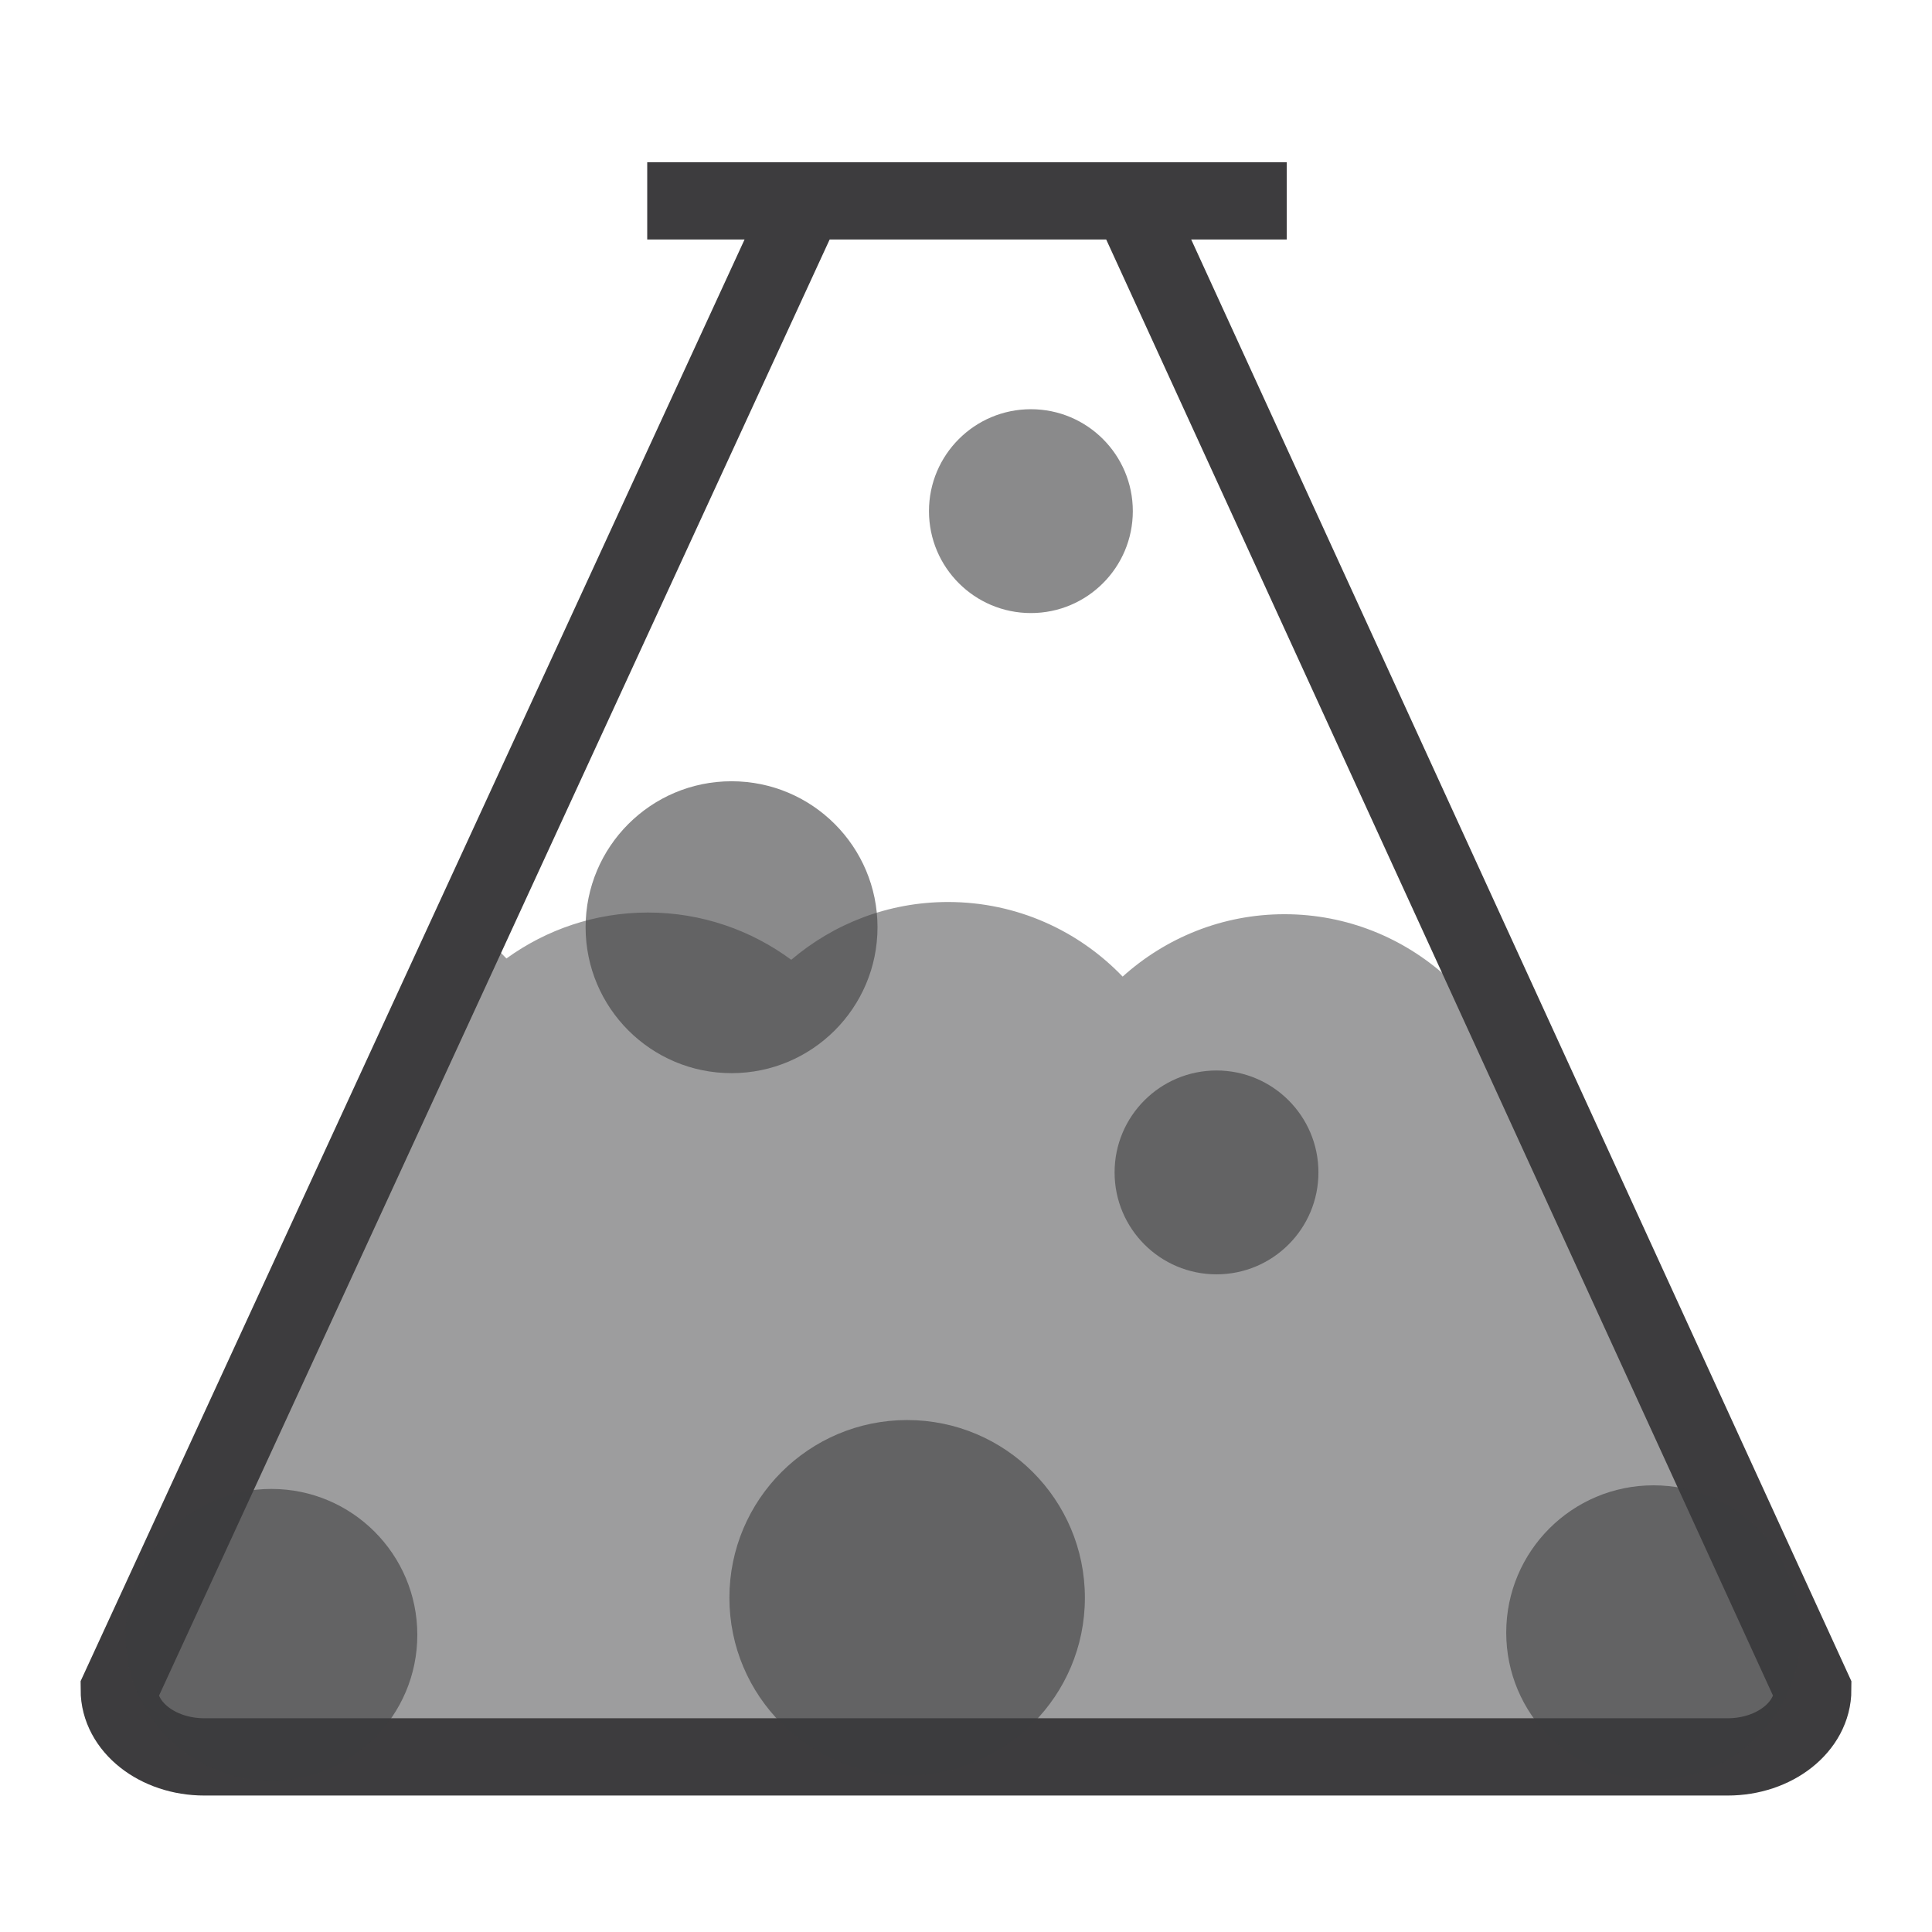 <?xml version="1.0" encoding="utf-8"?>
<!-- Generator: Adobe Illustrator 17.0.0, SVG Export Plug-In . SVG Version: 6.00 Build 0)  -->
<!DOCTYPE svg PUBLIC "-//W3C//DTD SVG 1.1//EN" "http://www.w3.org/Graphics/SVG/1.1/DTD/svg11.dtd">
<svg version="1.1" id="Layer_1" xmlns="http://www.w3.org/2000/svg" xmlns:xlink="http://www.w3.org/1999/xlink" x="0px" y="0px"
	 width="500px" height="500px" viewBox="0 0 500 500" enable-background="new 0 0 500 500" xml:space="preserve">
<path opacity="0.5" fill="#3D3C3E" enable-background="new    " d="M460.092,426.985c-0.739-2.766,0.507-4.898,2.397-6.038
	c-1.37-2.69-2.385-5.662-3.009-8.612c-2.183-4.361-4.088-8.847-5.547-13.486c-4.77-4.448-9.616-9.075-8.18-14.822
	c-4.563-4.382-6.93-10.66-7.082-17.012c-3.349-1.925-5.926-4.675-7.754-7.867c-4.052-4.305-7.386-9.137-10.576-14.378
	c-9.149-15.031-16.961-31.522-20.747-48.784c-0.46-2.098,0.179-3.833,1.339-5.055c-5.838-10.474-10.805-21.421-16.273-32.105
	c-0.263-0.514-0.435-1.023-0.542-1.522c-1.876-2.392-3.879-4.691-6.081-6.843c-0.226-0.221-0.418-0.449-0.596-0.679
	c-1.142,1-2.162,2.031-2.98,3.092c-11.126-10.087-25.84-16.277-42.034-16.277c-16.125,0-30.78,6.141-41.887,16.145
	c-11.405-11.881-27.418-19.306-45.185-19.306c-15.488,0-29.638,5.646-40.578,14.954c-10.391-7.656-23.188-12.229-37.083-12.229
	c-13.689,0-26.325,4.441-36.632,11.891c-3.629-3.837-7.757-7.173-12.255-9.973c-1.954,12.161-9.099,24.263-14.607,35.108
	c-3.354,6.604-6.969,13.193-9.528,20.159c-2.638,7.181-4.726,14.583-7.102,21.856c-4.485,13.725-7.944,28.178-14.327,41.182
	c-3.115,6.346-7.507,12.074-9.98,18.716c-2.403,6.456-4.43,13.002-7.419,19.227c-1.281,2.669-3.659,3.289-5.806,2.647
	c-2.753,8.137-9.563,16.499-16.175,20.064c0.961,4.642,4.848,17.438,3.334,21.908c0.784,7.029,9.916,7.329,11.366,14.289
	c0.186-0.005,0.363-0.029,0.554-0.029c2.353,0,4.465,0.363,6.45,0.882c0.926,0.181,1.833,0.426,2.725,0.725
	c0.274-0.005,0.534-0.034,0.814-0.029c13.778,0.172,26.844,4.46,40.451,5.127c12.498,0.613,24.992,0.137,37.5,0.132
	c29.315-0.01,58.634-0.005,87.939-0.539c43.842-0.804,88.307-2.475,132.036,2.529c10.455-5.347,24.791-5.068,35.539-5.671
	c6.337-0.353,12.552,2.612,18.625,3.568c3.436,0.539,9.675-4.47,12.601-5.813c4.094-1.875,9.606-1.293,15.286-0.19
	c0.884-1.269,2.354-2.123,4.418-2.039c3.606,0.147,7.128-0.931,10.66-1.95c0.101-0.501,0.199-1.003,0.337-1.502
	c1.485-5.393,4.824-9.795,9.119-12.825C462.173,432.851,460.901,430.009,460.092,426.985z"/>
<path fill="none" stroke="#3D3C3E" stroke-width="20" stroke-miterlimit="10" d="M295,56.994l174.14,380.281
	c0,9.614-9.861,17.408-22.024,17.408H52.884c-12.164,0-22.024-7.794-22.024-17.408L206,56.994"/>
<rect x="167.501" y="41.982" fill="#3D3C3E" width="165.5" height="20"/>
<circle opacity="0.6" fill="#3D3C3E" cx="234.769" cy="413.507" r="46"/>
<circle opacity="0.6" fill="#3D3C3E" cx="427.924" cy="422.514" r="38.113"/>
<circle opacity="0.6" fill="#3D3C3E" cx="266.795" cy="132.282" r="26.378"/>
<circle opacity="0.6" fill="#3D3C3E" cx="314.833" cy="303.419" r="26.378"/>
<circle opacity="0.6" fill="#3D3C3E" cx="70.23" cy="423.107" r="37.772"/>
<circle opacity="0.6" fill="#3D3C3E" cx="189.326" cy="239.96" r="37.772"/>
</svg>
